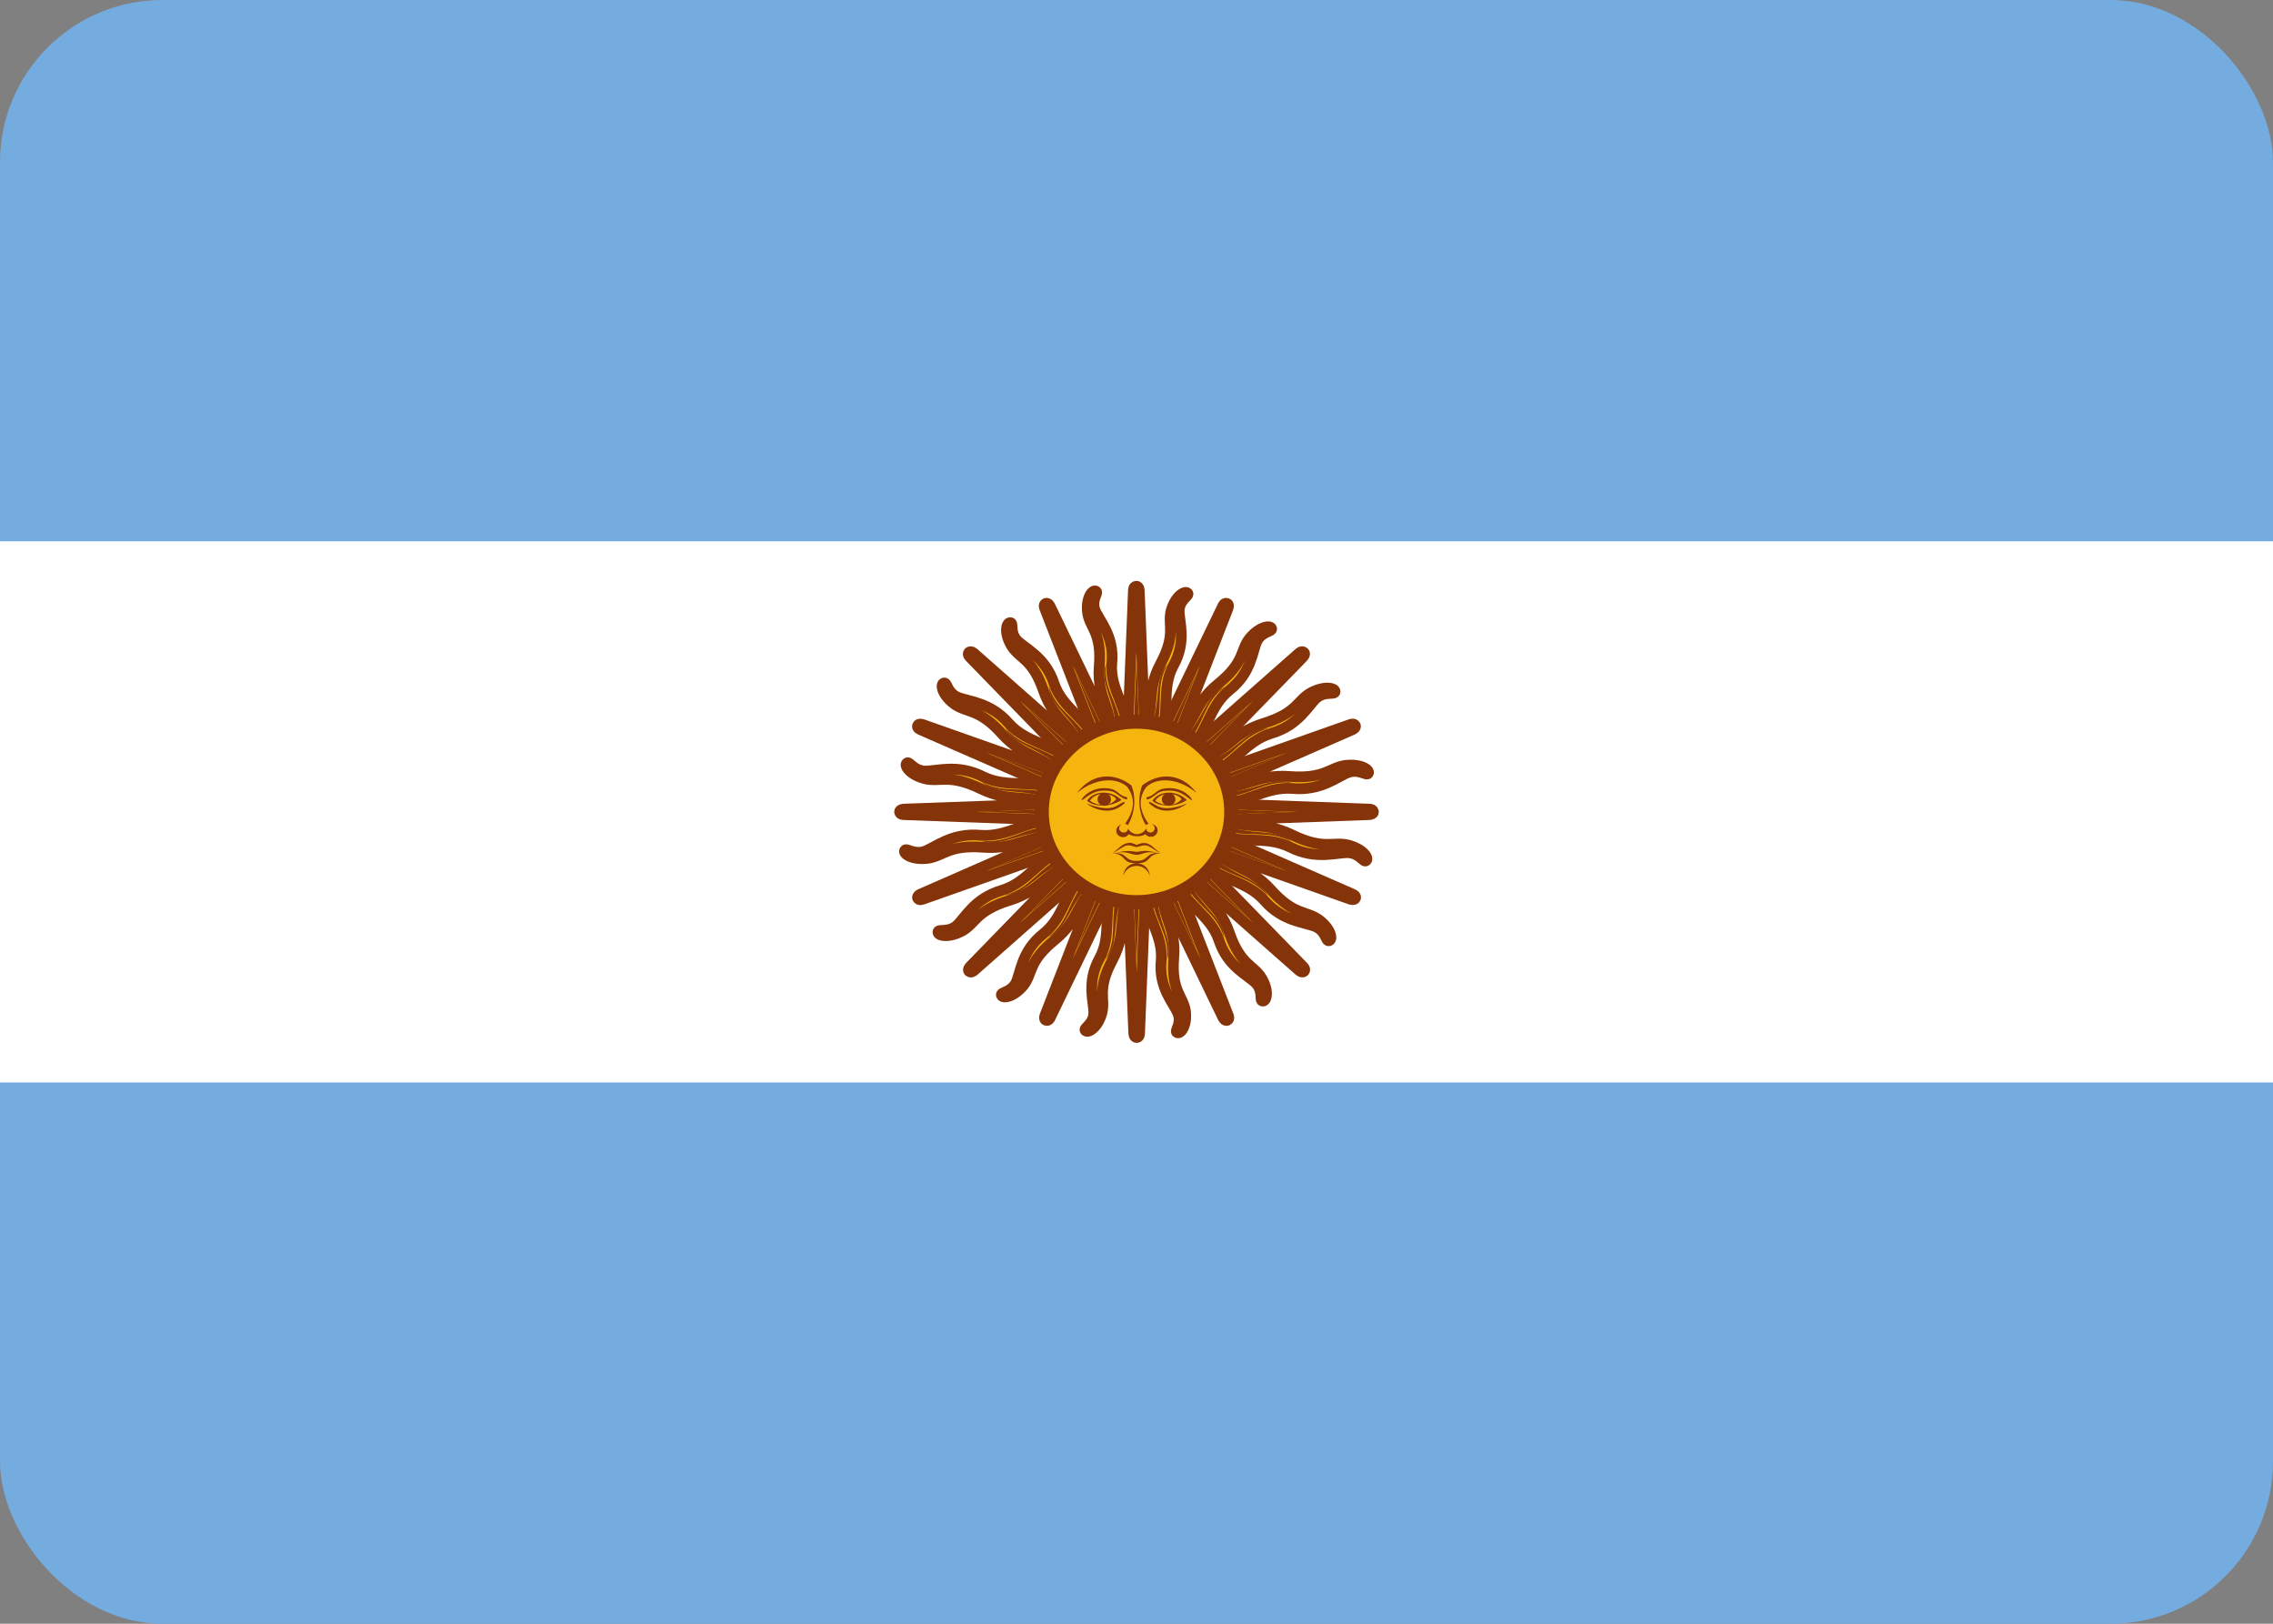 <svg width="28" height="20" viewBox="0 0 28 20" fill="none" xmlns="http://www.w3.org/2000/svg">
<rect x="0" y="0" width="28" height="20" fill="#808080" stroke="none"/>
<g clip-path="url(#clip0_737_7484)">
<path d="M0 0H28V20H0V0Z" fill="#74ACDF"/>
<path d="M0 6.667H28V13.333H0V6.667Z" fill="white"/>
<path d="M13.867 10.052L15.064 12.532C15.064 12.532 15.085 12.58 15.119 12.568C15.152 12.552 15.131 12.508 15.131 12.508L14.136 9.948M14.107 10.912C14.09 11.288 14.333 11.496 14.304 11.832C14.27 12.172 14.464 12.36 14.514 12.492C14.556 12.624 14.459 12.7 14.501 12.72C14.543 12.74 14.627 12.636 14.602 12.448C14.573 12.264 14.426 12.208 14.459 11.796C14.493 11.384 14.283 11.288 14.333 10.916" fill="#F6B40E"/>
<path d="M13.867 10.052L15.064 12.532C15.064 12.532 15.085 12.58 15.119 12.568C15.152 12.552 15.131 12.508 15.131 12.508L14.136 9.948M14.107 10.912C14.09 11.288 14.333 11.496 14.304 11.832C14.27 12.172 14.464 12.36 14.514 12.492C14.556 12.624 14.459 12.7 14.501 12.72C14.543 12.74 14.627 12.636 14.602 12.448C14.573 12.264 14.426 12.208 14.459 11.796C14.493 11.384 14.283 11.288 14.333 10.916" stroke="#85340A" stroke-width="0.132"/>
<path d="M13.857 9.999L13.966 12.726C13.966 12.726 13.966 12.778 14.002 12.78C14.04 12.777 14.038 12.729 14.038 12.729L14.147 10.001M13.732 10.881C13.566 11.222 13.707 11.503 13.545 11.803C13.377 12.105 13.48 12.349 13.474 12.489C13.46 12.626 13.34 12.661 13.37 12.695C13.401 12.729 13.521 12.663 13.573 12.481C13.62 12.3 13.506 12.194 13.703 11.826C13.9 11.458 13.744 11.293 13.94 10.967" fill="#F6B40E"/>
<path d="M13.857 9.999L13.966 12.726C13.966 12.726 13.966 12.778 14.002 12.78C14.04 12.777 14.038 12.729 14.038 12.729L14.147 10.001M13.732 10.881C13.566 11.222 13.707 11.503 13.545 11.803C13.377 12.105 13.48 12.349 13.474 12.489C13.46 12.626 13.34 12.661 13.37 12.695C13.401 12.729 13.521 12.663 13.573 12.481C13.62 12.3 13.506 12.194 13.703 11.826C13.9 11.458 13.744 11.293 13.94 10.967" stroke="#85340A" stroke-width="0.132"/>
<path d="M13.868 9.946L12.873 12.506C12.873 12.506 12.852 12.554 12.885 12.568C12.921 12.579 12.938 12.534 12.938 12.534L14.135 10.054M13.399 10.716C13.108 10.97 13.126 11.281 12.855 11.499C12.579 11.717 12.576 11.98 12.514 12.107C12.445 12.229 12.321 12.217 12.336 12.26C12.351 12.302 12.487 12.285 12.609 12.136C12.725 11.986 12.662 11.847 12.992 11.578C13.322 11.31 13.244 11.1 13.556 10.871" fill="#F6B40E"/>
<path d="M13.868 9.946L12.873 12.506C12.873 12.506 12.852 12.554 12.885 12.568C12.921 12.579 12.938 12.534 12.938 12.534L14.135 10.054M13.399 10.716C13.108 10.97 13.126 11.281 12.855 11.499C12.579 11.717 12.576 11.98 12.514 12.107C12.445 12.229 12.321 12.217 12.336 12.26C12.351 12.302 12.487 12.285 12.609 12.136C12.725 11.986 12.662 11.847 12.992 11.578C13.322 11.31 13.244 11.1 13.556 10.871" stroke="#85340A" stroke-width="0.132"/>
<path d="M13.899 9.902L11.951 11.904C11.951 11.904 11.913 11.941 11.937 11.966C11.966 11.989 12 11.954 12 11.954L14.103 10.098M13.156 10.441C12.785 10.57 12.677 10.864 12.339 10.967C11.997 11.068 11.888 11.31 11.78 11.405C11.668 11.492 11.557 11.436 11.554 11.481C11.55 11.525 11.683 11.559 11.856 11.465C12.023 11.369 12.021 11.218 12.434 11.09C12.847 10.962 12.859 10.741 13.239 10.643" fill="#F6B40E"/>
<path d="M13.899 9.902L11.951 11.904C11.951 11.904 11.913 11.941 11.937 11.966C11.966 11.989 12 11.954 12 11.954L14.103 10.098M13.156 10.441C12.785 10.57 12.677 10.864 12.339 10.967C11.997 11.068 11.888 11.31 11.78 11.405C11.668 11.492 11.557 11.436 11.554 11.481C11.55 11.525 11.683 11.559 11.856 11.465C12.023 11.369 12.021 11.218 12.434 11.09C12.847 10.962 12.859 10.741 13.239 10.643" stroke="#85340A" stroke-width="0.132"/>
<path d="M14.181 10.976C14.202 11.336 14.417 11.496 14.375 11.828C14.467 11.568 14.244 11.364 14.257 10.98M13.934 10.028L14.753 11.732L14.068 9.976" fill="#85340A"/>
<path d="M13.776 10.967C13.651 11.308 13.785 11.534 13.613 11.825C13.802 11.619 13.679 11.349 13.845 10.999M13.928 10.001L14 11.874L14.073 10.002" fill="#85340A"/>
<path d="M13.405 10.812C13.153 11.081 13.186 11.338 12.909 11.544C13.168 11.423 13.162 11.129 13.456 10.866M13.934 9.975L13.248 11.731L14.068 10.028" fill="#85340A"/>
<path d="M13.125 10.532C12.784 10.689 12.71 10.938 12.372 11.028C12.66 11.01 12.773 10.736 13.15 10.601M13.95 9.952L12.61 11.324L14.051 10.05" fill="#85340A"/>
<path d="M13.945 9.872L11.341 11.012C11.341 11.012 11.291 11.032 11.304 11.064C11.32 11.096 11.367 11.076 11.367 11.076L14.055 10.128M13.043 10.1C12.648 10.084 12.429 10.316 12.076 10.288C11.72 10.256 11.522 10.44 11.383 10.488C11.245 10.528 11.165 10.436 11.144 10.476C11.123 10.516 11.232 10.596 11.43 10.572C11.623 10.544 11.682 10.404 12.114 10.436C12.547 10.468 12.648 10.268 13.038 10.316" fill="#F6B40E"/>
<path d="M13.945 9.872L11.341 11.012C11.341 11.012 11.291 11.032 11.304 11.064C11.32 11.096 11.367 11.076 11.367 11.076L14.055 10.128M13.043 10.1C12.648 10.084 12.429 10.316 12.076 10.288C11.72 10.256 11.522 10.44 11.383 10.488C11.245 10.528 11.165 10.436 11.144 10.476C11.123 10.516 11.232 10.596 11.43 10.572C11.623 10.544 11.682 10.404 12.114 10.436C12.547 10.468 12.648 10.268 13.038 10.316" stroke="#85340A" stroke-width="0.132"/>
<path d="M14.001 9.862L11.137 9.966C11.137 9.966 11.082 9.966 11.081 10C11.084 10.036 11.134 10.034 11.134 10.034L13.999 10.138M13.075 9.743C12.716 9.585 12.421 9.719 12.107 9.565C11.79 9.405 11.534 9.503 11.386 9.497C11.242 9.484 11.205 9.37 11.17 9.399C11.134 9.428 11.203 9.542 11.395 9.592C11.585 9.636 11.695 9.528 12.082 9.716C12.469 9.903 12.643 9.755 12.984 9.941" fill="#F6B40E"/>
<path d="M14.001 9.862L11.137 9.966C11.137 9.966 11.082 9.966 11.081 10C11.084 10.036 11.134 10.034 11.134 10.034L13.999 10.138M13.075 9.743C12.716 9.585 12.421 9.719 12.107 9.565C11.79 9.405 11.534 9.503 11.386 9.497C11.242 9.484 11.205 9.37 11.17 9.399C11.134 9.428 11.203 9.542 11.395 9.592C11.585 9.636 11.695 9.528 12.082 9.716C12.469 9.903 12.643 9.755 12.984 9.941" stroke="#85340A" stroke-width="0.132"/>
<path d="M14.056 9.873L11.368 8.925C11.368 8.925 11.317 8.905 11.303 8.937C11.291 8.97 11.338 8.987 11.338 8.987L13.943 10.127M13.248 9.426C12.98 9.149 12.654 9.166 12.425 8.908C12.197 8.645 11.92 8.642 11.787 8.583C11.659 8.518 11.671 8.399 11.626 8.413C11.582 8.427 11.6 8.557 11.757 8.673C11.914 8.784 12.06 8.724 12.342 9.038C12.624 9.352 12.844 9.279 13.085 9.576" fill="#F6B40E"/>
<path d="M14.056 9.873L11.368 8.925C11.368 8.925 11.317 8.905 11.303 8.937C11.291 8.97 11.338 8.987 11.338 8.987L13.943 10.127M13.248 9.426C12.98 9.149 12.654 9.166 12.425 8.908C12.197 8.645 11.92 8.642 11.787 8.583C11.659 8.518 11.671 8.399 11.626 8.413C11.582 8.427 11.6 8.557 11.757 8.673C11.914 8.784 12.06 8.724 12.342 9.038C12.624 9.352 12.844 9.279 13.085 9.576" stroke="#85340A" stroke-width="0.132"/>
<path d="M14.103 9.903L12 8.048C12 8.048 11.962 8.011 11.935 8.035C11.911 8.062 11.948 8.095 11.948 8.095L13.896 10.097M13.536 9.196C13.4 8.842 13.092 8.739 12.984 8.418C12.878 8.091 12.624 7.988 12.525 7.884C12.433 7.778 12.492 7.672 12.445 7.669C12.398 7.666 12.362 7.793 12.461 7.957C12.562 8.117 12.72 8.115 12.855 8.508C12.989 8.9 13.222 8.913 13.325 9.275" fill="#F6B40E"/>
<path d="M14.103 9.903L12 8.048C12 8.048 11.962 8.011 11.935 8.035C11.911 8.062 11.948 8.095 11.948 8.095L13.896 10.097M13.536 9.196C13.4 8.842 13.092 8.739 12.984 8.418C12.878 8.091 12.624 7.988 12.525 7.884C12.433 7.778 12.492 7.672 12.445 7.669C12.398 7.666 12.362 7.793 12.461 7.957C12.562 8.117 12.72 8.115 12.855 8.508C12.989 8.9 13.222 8.913 13.325 9.275" stroke="#85340A" stroke-width="0.132"/>
<path d="M12.973 10.172C12.595 10.192 12.427 10.396 12.079 10.356C12.352 10.444 12.566 10.232 12.969 10.244M13.969 9.936L12.18 10.716L14.023 10.064" fill="#85340A"/>
<path d="M12.982 9.785C12.625 9.666 12.387 9.793 12.082 9.629C12.298 9.81 12.582 9.692 12.949 9.85M13.996 9.93L12.03 9.999L13.995 10.068" fill="#85340A"/>
<path d="M13.149 9.432C12.867 9.191 12.596 9.222 12.38 8.959C12.507 9.205 12.816 9.2 13.092 9.48M14.028 9.935L12.184 9.282L13.971 10.062" fill="#85340A"/>
<path d="M13.44 9.164C13.275 8.839 13.013 8.769 12.919 8.447C12.938 8.721 13.225 8.829 13.368 9.188M14.049 9.95L12.608 8.674L13.946 10.047" fill="#85340A"/>
<path d="M14.133 9.948L12.936 7.468C12.936 7.468 12.915 7.42 12.881 7.432C12.848 7.448 12.869 7.492 12.869 7.492L13.864 10.052M13.893 9.088C13.91 8.712 13.667 8.504 13.696 8.168C13.73 7.828 13.536 7.64 13.486 7.508C13.444 7.376 13.541 7.3 13.499 7.28C13.457 7.26 13.373 7.364 13.398 7.552C13.427 7.736 13.574 7.792 13.541 8.204C13.507 8.616 13.717 8.712 13.667 9.084" fill="#F6B40E"/>
<path d="M14.133 9.948L12.936 7.468C12.936 7.468 12.915 7.42 12.881 7.432C12.848 7.448 12.869 7.492 12.869 7.492L13.864 10.052M13.893 9.088C13.91 8.712 13.667 8.504 13.696 8.168C13.73 7.828 13.536 7.64 13.486 7.508C13.444 7.376 13.541 7.3 13.499 7.28C13.457 7.26 13.373 7.364 13.398 7.552C13.427 7.736 13.574 7.792 13.541 8.204C13.507 8.616 13.717 8.712 13.667 9.084" stroke="#85340A" stroke-width="0.132"/>
<path d="M14.143 10.001L14.034 7.273C14.034 7.273 14.034 7.221 13.998 7.22C13.96 7.223 13.962 7.271 13.962 7.271L13.853 9.999M14.268 9.119C14.434 8.778 14.293 8.497 14.455 8.197C14.623 7.895 14.52 7.651 14.526 7.511C14.54 7.374 14.66 7.339 14.63 7.305C14.599 7.271 14.479 7.337 14.427 7.519C14.38 7.7 14.494 7.805 14.297 8.174C14.1 8.542 14.256 8.707 14.06 9.033" fill="#F6B40E"/>
<path d="M14.143 10.001L14.034 7.273C14.034 7.273 14.034 7.221 13.998 7.22C13.96 7.223 13.962 7.271 13.962 7.271L13.853 9.999M14.268 9.119C14.434 8.778 14.293 8.497 14.455 8.197C14.623 7.895 14.52 7.651 14.526 7.511C14.54 7.374 14.66 7.339 14.63 7.305C14.599 7.271 14.479 7.337 14.427 7.519C14.38 7.7 14.494 7.805 14.297 8.174C14.1 8.542 14.256 8.707 14.06 9.033" stroke="#85340A" stroke-width="0.132"/>
<path d="M14.132 10.054L15.127 7.494C15.127 7.494 15.148 7.446 15.115 7.432C15.079 7.42 15.062 7.466 15.062 7.466L13.865 9.946M14.601 9.284C14.892 9.03 14.874 8.719 15.145 8.501C15.421 8.283 15.424 8.02 15.486 7.893C15.555 7.771 15.679 7.783 15.664 7.74C15.649 7.698 15.513 7.715 15.391 7.865C15.275 8.014 15.338 8.153 15.008 8.422C14.678 8.69 14.756 8.9 14.444 9.129" fill="#F6B40E"/>
<path d="M14.132 10.054L15.127 7.494C15.127 7.494 15.148 7.446 15.115 7.432C15.079 7.42 15.062 7.466 15.062 7.466L13.865 9.946M14.601 9.284C14.892 9.03 14.874 8.719 15.145 8.501C15.421 8.283 15.424 8.02 15.486 7.893C15.555 7.771 15.679 7.783 15.664 7.74C15.649 7.698 15.513 7.715 15.391 7.865C15.275 8.014 15.338 8.153 15.008 8.422C14.678 8.69 14.756 8.9 14.444 9.129" stroke="#85340A" stroke-width="0.132"/>
<path d="M14.101 10.098L16.049 8.096C16.049 8.096 16.087 8.059 16.063 8.034C16.034 8.011 16 8.046 16 8.046L13.897 9.902M14.844 9.559C15.215 9.429 15.323 9.136 15.661 9.033C16.003 8.932 16.112 8.69 16.22 8.595C16.332 8.508 16.443 8.564 16.446 8.519C16.45 8.475 16.317 8.441 16.144 8.535C15.977 8.631 15.979 8.782 15.566 8.91C15.153 9.038 15.141 9.259 14.761 9.358" fill="#F6B40E"/>
<path d="M14.101 10.098L16.049 8.096C16.049 8.096 16.087 8.059 16.063 8.034C16.034 8.011 16 8.046 16 8.046L13.897 9.902M14.844 9.559C15.215 9.429 15.323 9.136 15.661 9.033C16.003 8.932 16.112 8.69 16.22 8.595C16.332 8.508 16.443 8.564 16.446 8.519C16.45 8.475 16.317 8.441 16.144 8.535C15.977 8.631 15.979 8.782 15.566 8.91C15.153 9.038 15.141 9.259 14.761 9.358" stroke="#85340A" stroke-width="0.132"/>
<path d="M13.819 9.024C13.798 8.664 13.583 8.504 13.625 8.172C13.533 8.432 13.756 8.636 13.743 9.02M14.066 9.972L13.247 8.268L13.932 10.024" fill="#85340A"/>
<path d="M14.224 9.032C14.349 8.692 14.215 8.466 14.387 8.175C14.198 8.381 14.321 8.651 14.155 9.001M14.072 9.999L14 8.126L13.927 9.998" fill="#85340A"/>
<path d="M14.595 9.188C14.847 8.92 14.814 8.662 15.091 8.456C14.832 8.577 14.838 8.871 14.544 9.134M14.066 10.025L14.752 8.269L13.932 9.972" fill="#85340A"/>
<path d="M14.875 9.468C15.216 9.311 15.29 9.062 15.628 8.972C15.34 8.99 15.227 9.264 14.85 9.4M14.05 10.048L15.39 8.676L13.949 9.95" fill="#85340A"/>
<path d="M14.055 10.128L16.659 8.988C16.659 8.988 16.709 8.968 16.696 8.936C16.68 8.904 16.633 8.924 16.633 8.924L13.945 9.872M14.957 9.9C15.352 9.916 15.571 9.684 15.924 9.712C16.28 9.744 16.478 9.56 16.616 9.512C16.755 9.472 16.835 9.564 16.856 9.524C16.877 9.484 16.768 9.404 16.57 9.428C16.377 9.456 16.318 9.596 15.886 9.564C15.453 9.532 15.352 9.732 14.962 9.684" fill="#F6B40E"/>
<path d="M14.055 10.128L16.659 8.988C16.659 8.988 16.709 8.968 16.696 8.936C16.68 8.904 16.633 8.924 16.633 8.924L13.945 9.872M14.957 9.9C15.352 9.916 15.571 9.684 15.924 9.712C16.28 9.744 16.478 9.56 16.616 9.512C16.755 9.472 16.835 9.564 16.856 9.524C16.877 9.484 16.768 9.404 16.57 9.428C16.377 9.456 16.318 9.596 15.886 9.564C15.453 9.532 15.352 9.732 14.962 9.684" stroke="#85340A" stroke-width="0.132"/>
<path d="M13.999 10.138L16.863 10.034C16.863 10.034 16.918 10.034 16.919 10C16.916 9.964 16.866 9.966 16.866 9.966L14.001 9.862M14.925 10.257C15.284 10.415 15.579 10.28 15.893 10.435C16.21 10.595 16.466 10.497 16.614 10.503C16.758 10.516 16.795 10.63 16.83 10.601C16.866 10.572 16.797 10.458 16.605 10.408C16.415 10.364 16.305 10.472 15.918 10.284C15.531 10.097 15.357 10.245 15.016 10.059" fill="#F6B40E"/>
<path d="M13.999 10.138L16.863 10.034C16.863 10.034 16.918 10.034 16.919 10C16.916 9.964 16.866 9.966 16.866 9.966L14.001 9.862M14.925 10.257C15.284 10.415 15.579 10.28 15.893 10.435C16.21 10.595 16.466 10.497 16.614 10.503C16.758 10.516 16.795 10.63 16.83 10.601C16.866 10.572 16.797 10.458 16.605 10.408C16.415 10.364 16.305 10.472 15.918 10.284C15.531 10.097 15.357 10.245 15.016 10.059" stroke="#85340A" stroke-width="0.132"/>
<path d="M13.944 10.127L16.632 11.075C16.632 11.075 16.683 11.095 16.698 11.063C16.709 11.03 16.662 11.013 16.662 11.013L14.057 9.873M14.752 10.574C15.02 10.851 15.346 10.834 15.575 11.092C15.803 11.355 16.08 11.358 16.213 11.417C16.341 11.482 16.329 11.601 16.374 11.587C16.418 11.573 16.401 11.443 16.243 11.326C16.086 11.216 15.94 11.276 15.658 10.962C15.376 10.648 15.156 10.721 14.915 10.424" fill="#F6B40E"/>
<path d="M13.944 10.127L16.632 11.075C16.632 11.075 16.683 11.095 16.698 11.063C16.709 11.03 16.662 11.013 16.662 11.013L14.057 9.873M14.752 10.574C15.02 10.851 15.346 10.834 15.575 11.092C15.803 11.355 16.08 11.358 16.213 11.417C16.341 11.482 16.329 11.601 16.374 11.587C16.418 11.573 16.401 11.443 16.243 11.326C16.086 11.216 15.94 11.276 15.658 10.962C15.376 10.648 15.156 10.721 14.915 10.424" stroke="#85340A" stroke-width="0.132"/>
<path d="M13.897 10.097L16 11.952C16 11.952 16.038 11.989 16.065 11.965C16.089 11.938 16.052 11.905 16.052 11.905L14.104 9.903M14.464 10.804C14.6 11.158 14.908 11.261 15.016 11.582C15.122 11.909 15.376 12.012 15.475 12.116C15.567 12.222 15.508 12.328 15.555 12.331C15.602 12.334 15.638 12.207 15.539 12.043C15.438 11.883 15.28 11.885 15.145 11.492C15.011 11.1 14.778 11.087 14.675 10.725" fill="#F6B40E"/>
<path d="M13.897 10.097L16 11.952C16 11.952 16.038 11.989 16.065 11.965C16.089 11.938 16.052 11.905 16.052 11.905L14.104 9.903M14.464 10.804C14.6 11.158 14.908 11.261 15.016 11.582C15.122 11.909 15.376 12.012 15.475 12.116C15.567 12.222 15.508 12.328 15.555 12.331C15.602 12.334 15.638 12.207 15.539 12.043C15.438 11.883 15.28 11.885 15.145 11.492C15.011 11.1 14.778 11.087 14.675 10.725" stroke="#85340A" stroke-width="0.132"/>
<path d="M15.027 9.828C15.405 9.808 15.573 9.604 15.921 9.644C15.648 9.556 15.434 9.768 15.031 9.756M14.031 10.064L15.82 9.284L13.977 9.936" fill="#85340A"/>
<path d="M15.018 10.215C15.375 10.334 15.613 10.207 15.918 10.371C15.702 10.19 15.418 10.308 15.051 10.15M14.004 10.07L15.97 10.001L14.005 9.932" fill="#85340A"/>
<path d="M14.851 10.569C15.133 10.809 15.404 10.778 15.62 11.041C15.493 10.795 15.184 10.8 14.908 10.52M13.972 10.065L15.816 10.718L14.029 9.938" fill="#85340A"/>
<path d="M14.56 10.836C14.725 11.161 14.987 11.231 15.081 11.553C15.062 11.279 14.775 11.171 14.632 10.812M13.951 10.05L15.392 11.326L14.054 9.953" fill="#85340A"/>
<path d="M14 11.113C14.645 11.113 15.168 10.614 15.168 10C15.168 9.386 14.645 8.888 14 8.888C13.355 8.888 12.832 9.386 12.832 10C12.832 10.614 13.355 11.113 14 11.113Z" fill="#F6B40E" stroke="#85340A" stroke-width="0.175"/>
<path d="M14.397 9.763C14.318 9.763 14.239 9.796 14.195 9.863C14.283 9.942 14.484 9.946 14.62 9.854C14.591 9.825 14.556 9.802 14.518 9.786C14.48 9.771 14.438 9.762 14.397 9.763ZM14.397 9.779C14.471 9.779 14.545 9.813 14.554 9.846C14.467 9.942 14.322 9.929 14.23 9.863C14.248 9.836 14.273 9.814 14.302 9.8C14.331 9.785 14.364 9.778 14.397 9.779Z" fill="#843511"/>
<path d="M14.411 9.708C14.293 9.708 14.267 9.738 14.214 9.779C14.162 9.821 14.131 9.813 14.127 9.821C14.114 9.829 14.127 9.854 14.14 9.846C14.162 9.838 14.197 9.821 14.249 9.779C14.302 9.738 14.359 9.738 14.411 9.738C14.573 9.738 14.661 9.863 14.682 9.854C14.696 9.846 14.591 9.708 14.411 9.708Z" fill="#85340A"/>
<path d="M14.734 9.762C14.529 9.592 14.266 9.562 14.122 9.692C14.088 9.735 14.066 9.785 14.056 9.838C14.039 9.933 14.069 10.037 14.148 10.146L14.113 10.162C14.044 10.043 14.02 9.905 14.043 9.771C14.049 9.738 14.058 9.706 14.069 9.675C14.266 9.521 14.537 9.508 14.734 9.758V9.762Z" fill="#85340A"/>
<path d="M14.396 9.925C14.441 9.925 14.479 9.89 14.479 9.846C14.479 9.802 14.441 9.767 14.396 9.767C14.35 9.767 14.312 9.802 14.312 9.846C14.312 9.89 14.35 9.925 14.396 9.925Z" fill="#85340A"/>
<path d="M14.625 9.896C14.472 10.008 14.319 10 14.231 9.95C14.144 9.896 14.144 9.879 14.161 9.879C14.179 9.879 14.196 9.896 14.266 9.933C14.341 9.967 14.446 9.967 14.625 9.896Z" fill="#85340A"/>
<path d="M13.826 10.154C13.812 10.155 13.798 10.16 13.787 10.168C13.775 10.176 13.766 10.186 13.759 10.198C13.753 10.21 13.75 10.223 13.751 10.237C13.752 10.25 13.756 10.263 13.763 10.275C13.771 10.286 13.781 10.296 13.793 10.302C13.806 10.309 13.82 10.312 13.834 10.312C13.848 10.312 13.862 10.309 13.874 10.302C13.886 10.296 13.897 10.286 13.904 10.275C13.933 10.292 13.967 10.301 14.001 10.3H14.009C14.045 10.302 14.08 10.293 14.11 10.275C14.118 10.286 14.129 10.294 14.141 10.3C14.153 10.305 14.167 10.308 14.181 10.307C14.195 10.307 14.208 10.303 14.22 10.296C14.232 10.29 14.241 10.28 14.248 10.269C14.255 10.258 14.26 10.245 14.26 10.232C14.261 10.219 14.258 10.206 14.252 10.194C14.246 10.182 14.237 10.172 14.226 10.165C14.215 10.157 14.202 10.152 14.189 10.15C14.211 10.162 14.224 10.179 14.224 10.204C14.224 10.229 14.202 10.254 14.171 10.254C14.157 10.254 14.144 10.249 14.134 10.239C14.124 10.23 14.119 10.217 14.119 10.204C14.108 10.225 14.092 10.242 14.072 10.255C14.052 10.267 14.029 10.274 14.005 10.275C13.982 10.274 13.96 10.266 13.94 10.254C13.921 10.241 13.906 10.224 13.896 10.204C13.896 10.211 13.894 10.218 13.891 10.224C13.888 10.231 13.884 10.236 13.879 10.241C13.873 10.246 13.867 10.249 13.86 10.252C13.853 10.254 13.846 10.255 13.839 10.254C13.812 10.254 13.786 10.229 13.786 10.204C13.786 10.179 13.799 10.162 13.821 10.154H13.826ZM13.913 10.383C13.821 10.383 13.782 10.458 13.703 10.508C13.747 10.492 13.786 10.458 13.848 10.425C13.909 10.392 13.966 10.433 14.001 10.433C14.036 10.433 14.088 10.392 14.154 10.425C14.215 10.458 14.254 10.492 14.298 10.508C14.215 10.458 14.18 10.383 14.088 10.383C14.057 10.386 14.028 10.395 14.001 10.408C13.974 10.393 13.944 10.383 13.913 10.379V10.383Z" fill="#85340A"/>
<path d="M13.879 10.483C13.844 10.483 13.8 10.492 13.73 10.508C13.892 10.475 13.927 10.529 14.002 10.529C14.072 10.529 14.107 10.475 14.269 10.508C14.094 10.458 14.054 10.492 14.002 10.492C13.967 10.492 13.941 10.479 13.879 10.483Z" fill="#85340A"/>
<path d="M13.738 10.508H13.703C13.891 10.529 13.804 10.633 14.001 10.633C14.197 10.633 14.11 10.529 14.298 10.508C14.101 10.492 14.162 10.604 14.001 10.604C13.848 10.604 13.896 10.508 13.738 10.508ZM14.162 10.787C14.162 10.747 14.145 10.707 14.115 10.678C14.085 10.65 14.044 10.633 14.001 10.633C13.958 10.633 13.916 10.65 13.886 10.678C13.856 10.707 13.839 10.747 13.839 10.787C13.847 10.753 13.868 10.722 13.897 10.7C13.927 10.677 13.963 10.665 14.001 10.665C14.038 10.665 14.075 10.677 14.104 10.7C14.133 10.722 14.154 10.753 14.162 10.787Z" fill="#85340A"/>
<path d="M13.273 9.762C13.479 9.592 13.742 9.562 13.886 9.692C13.92 9.735 13.942 9.785 13.952 9.838C13.969 9.933 13.938 10.037 13.86 10.146L13.895 10.162C13.963 10.043 13.988 9.905 13.965 9.771C13.959 9.738 13.95 9.706 13.938 9.675C13.742 9.521 13.47 9.508 13.273 9.758V9.762Z" fill="#85340A"/>
<path d="M13.597 9.708C13.715 9.708 13.741 9.738 13.793 9.779C13.846 9.821 13.877 9.813 13.881 9.821C13.894 9.829 13.881 9.854 13.868 9.846C13.846 9.838 13.811 9.821 13.758 9.779C13.706 9.738 13.649 9.738 13.597 9.738C13.435 9.738 13.347 9.863 13.325 9.854C13.312 9.846 13.417 9.708 13.597 9.708Z" fill="#85340A"/>
<path d="M13.592 9.763C13.513 9.763 13.434 9.796 13.391 9.863C13.478 9.942 13.679 9.946 13.815 9.854C13.786 9.825 13.752 9.802 13.713 9.786C13.675 9.771 13.634 9.762 13.592 9.763ZM13.592 9.779C13.666 9.779 13.741 9.813 13.749 9.846C13.662 9.942 13.518 9.929 13.426 9.863C13.443 9.836 13.468 9.814 13.497 9.8C13.526 9.785 13.559 9.778 13.592 9.779Z" fill="#843511"/>
<path d="M13.603 9.925C13.649 9.925 13.686 9.89 13.686 9.846C13.686 9.802 13.649 9.767 13.603 9.767C13.557 9.767 13.52 9.802 13.52 9.846C13.52 9.89 13.557 9.925 13.603 9.925Z" fill="#85340A"/>
<path d="M13.383 9.896C13.536 10.008 13.689 10 13.777 9.95C13.864 9.896 13.864 9.879 13.847 9.879C13.829 9.879 13.812 9.896 13.742 9.933C13.667 9.967 13.562 9.967 13.383 9.896Z" fill="#85340A"/>
</g>
<defs>
<clipPath id="clip0_737_7484">
<rect width="28" height="20" rx="2" fill="white"/>
</clipPath>
</defs>
</svg>
